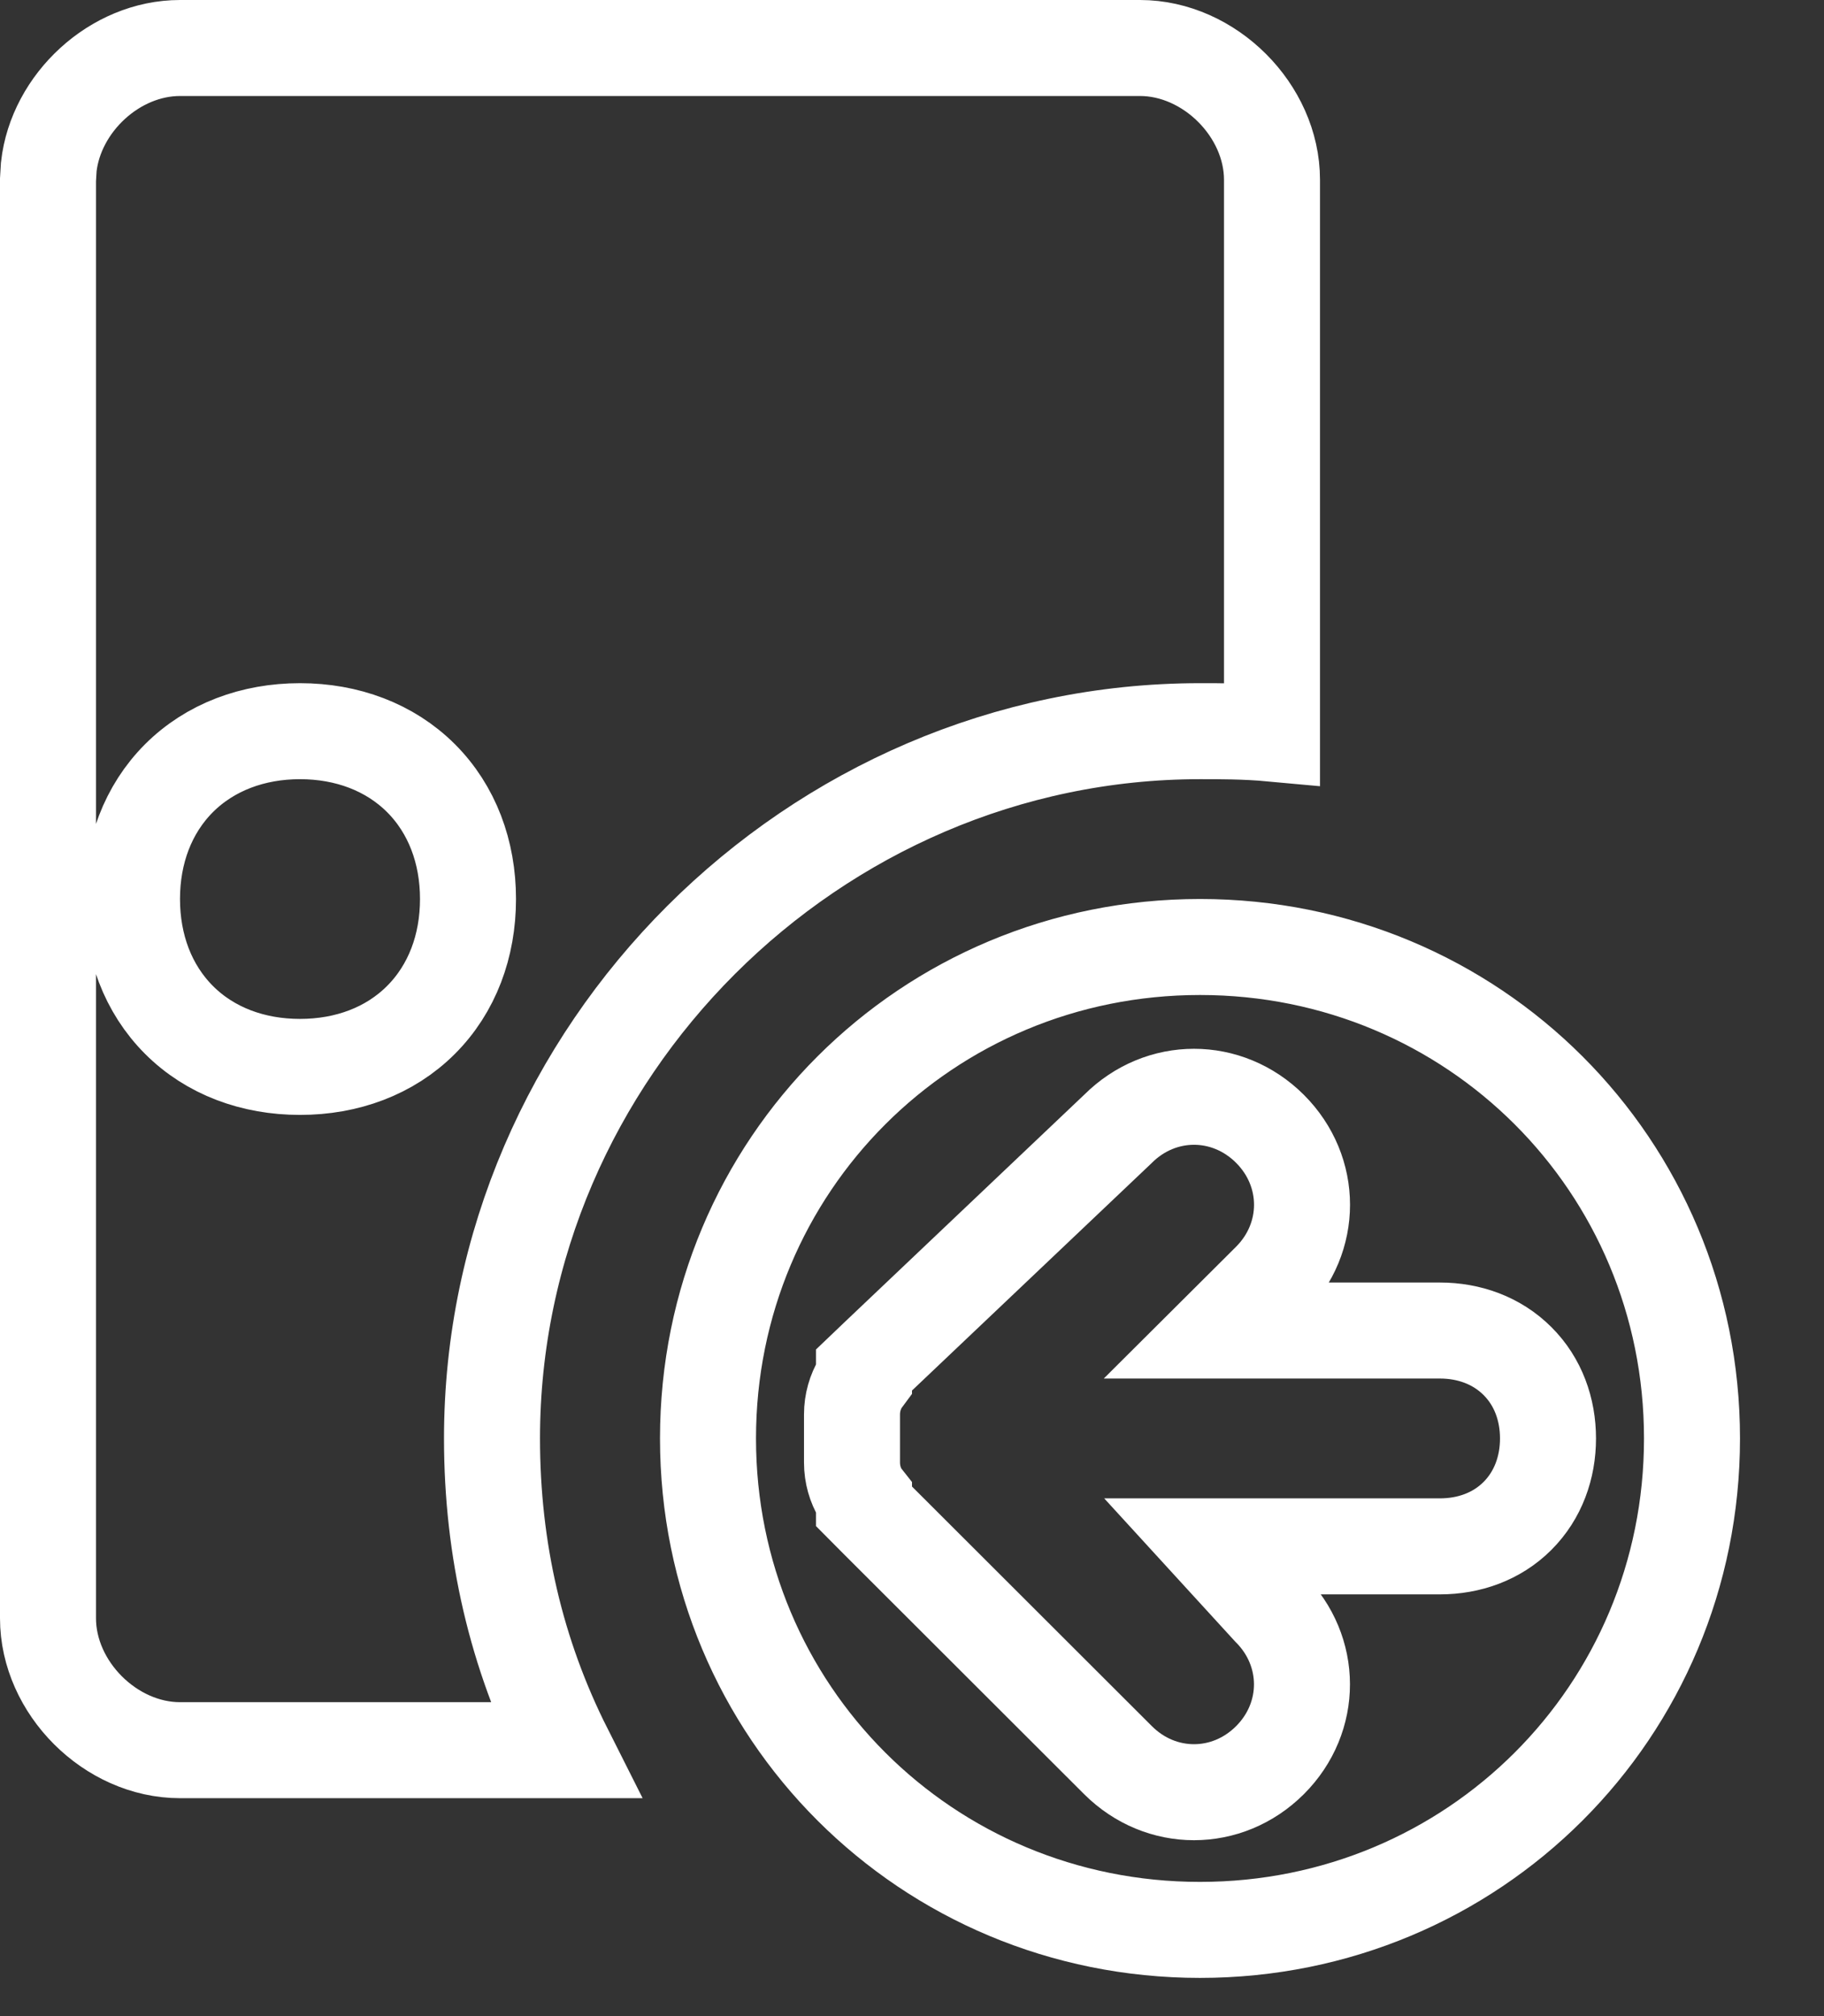 <svg width="19" height="21" viewBox="0 0 19 21" fill="none" xmlns="http://www.w3.org/2000/svg">
<rect x="0" y="0" width="19" height="21" fill="#333333" stroke="none"/>
<path d="M12.5 9.864C15.349 9.864 17.625 12.139 17.625 14.983C17.625 17.828 15.349 20.102 12.5 20.102C9.651 20.102 7.375 17.828 7.375 14.983C7.375 12.139 9.651 9.864 12.5 9.864ZM1.875 0.5H11.875C12.599 0.5 13.25 1.151 13.25 1.873V7.641C12.968 7.615 12.697 7.616 12.5 7.616C8.474 7.616 5.125 10.961 5.125 14.983C5.125 16.146 5.378 17.23 5.882 18.23H1.875C1.151 18.23 0.5 17.579 0.5 16.856V1.873L0.508 1.738C0.582 1.072 1.196 0.5 1.875 0.5ZM13.229 11.758C12.783 11.313 12.092 11.313 11.646 11.758L9.156 14.121L9 14.27V14.355C8.989 14.37 8.976 14.385 8.966 14.402C8.909 14.498 8.875 14.61 8.875 14.733V15.233C8.875 15.357 8.909 15.469 8.966 15.565C8.976 15.581 8.989 15.596 9 15.61V15.69L9.146 15.837L11.646 18.334C12.092 18.779 12.783 18.779 13.229 18.334C13.674 17.889 13.673 17.197 13.227 16.752L12.637 16.107H15C15.301 16.107 15.591 16.006 15.807 15.79C16.023 15.574 16.125 15.284 16.125 14.983C16.125 14.682 16.023 14.392 15.807 14.177C15.591 13.961 15.301 13.859 15 13.859H12.708L13.229 13.34C13.674 12.895 13.674 12.203 13.229 11.758ZM3.125 7.616C2.637 7.616 2.19 7.781 1.865 8.105C1.54 8.43 1.375 8.876 1.375 9.364C1.375 9.853 1.54 10.299 1.865 10.624C2.19 10.949 2.637 11.113 3.125 11.113C3.613 11.113 4.06 10.949 4.385 10.624C4.71 10.299 4.875 9.853 4.875 9.364C4.875 8.876 4.71 8.43 4.385 8.105C4.06 7.781 3.613 7.616 3.125 7.616Z" stroke="white"/>
</svg>
